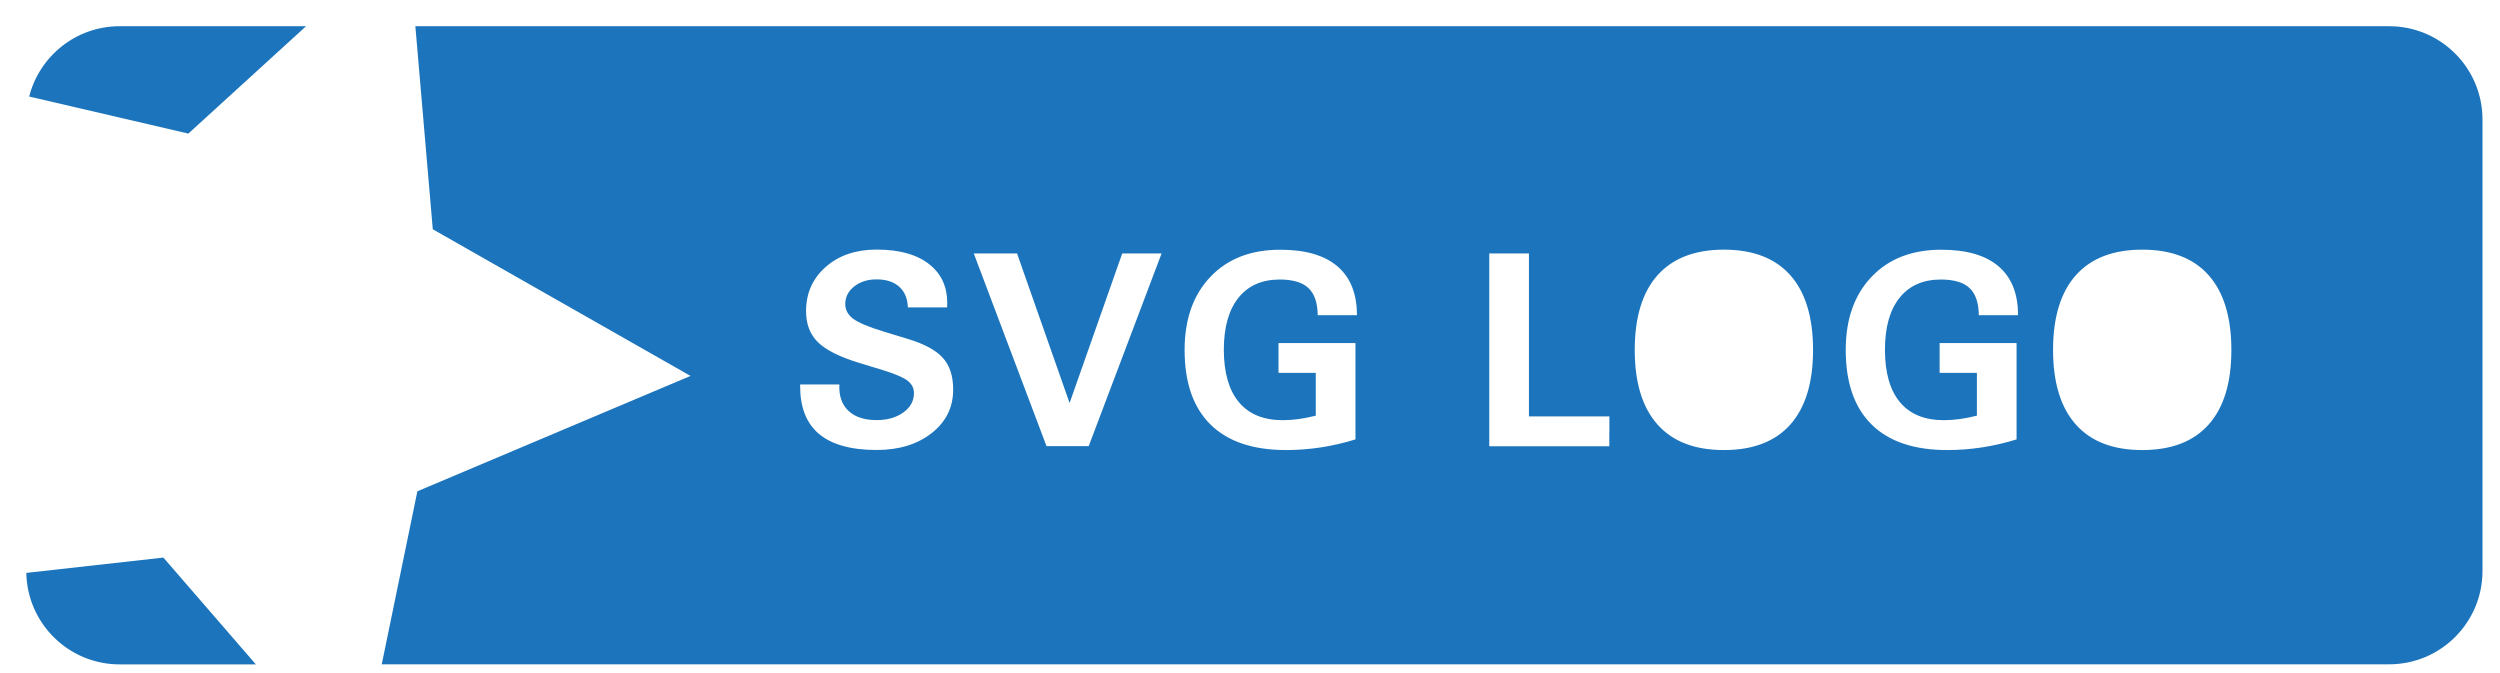 <?xml version="1.0" encoding="iso-8859-1"?>
<!-- Generator: Adobe Illustrator 17.1.0, SVG Export Plug-In . SVG Version: 6.00 Build 0)  -->
<!DOCTYPE svg PUBLIC "-//W3C//DTD SVG 1.1//EN" "http://www.w3.org/Graphics/SVG/1.1/DTD/svg11.dtd">
<svg version="1.1" id="Layer_1" xmlns="http://www.w3.org/2000/svg" xmlns:xlink="http://www.w3.org/1999/xlink" x="0px" y="0px"
	 viewBox="0 0 321.35 86.52" style="enable-background:new 0 0 321.35 86.52;" xml:space="preserve">
<style type="text/css">
	.st0{fill:#1C75BC;}
</style>
<path class="st0" d="M3.38,73.64c0.13,6.51,5.44,11.76,11.99,11.76h17.52L21,71.67L3.38,73.64z"/>
<path class="st0" d="M39.34,3.37H15.37c-5.6,0-10.3,3.85-11.62,9.04l20.46,4.76L39.34,3.37z"/>
<path class="st0" d="M307.1,3.37H53.39l2.24,26.1l33.13,18.85L53.65,63.15l-4.58,22.24H307.1c6.63,0,12-5.37,12-12V15.37
	C319.1,8.74,313.73,3.37,307.1,3.37z M119.77,55.66c-1.84,1.45-4.2,2.18-7.08,2.18c-3.33,0-5.81-0.7-7.45-2.09
	c-1.59-1.36-2.39-3.39-2.39-6.1v-0.23h5.04c-0.07,1.45,0.32,2.58,1.16,3.38s2.06,1.2,3.63,1.2c1.38,0,2.52-0.33,3.43-0.98
	s1.37-1.48,1.37-2.48c0-0.66-0.28-1.2-0.84-1.62c-0.56-0.42-1.59-0.86-3.07-1.32l-3.18-0.97c-2.48-0.76-4.23-1.64-5.25-2.64
	c-1.02-1-1.53-2.33-1.53-3.99c0-2.32,0.85-4.22,2.54-5.7s3.87-2.22,6.53-2.22c2.99,0,5.28,0.66,6.87,1.97
	c1.48,1.21,2.21,2.85,2.21,4.92l-0.02,0.54h-5.04c-0.04-1.14-0.41-2.02-1.11-2.65s-1.68-0.95-2.91-0.95c-1.16,0-2.11,0.3-2.88,0.91
	c-0.76,0.6-1.15,1.36-1.15,2.26c0,0.76,0.35,1.4,1.05,1.92c0.7,0.5,1.98,1.04,3.83,1.6l3.18,0.97c2.12,0.64,3.62,1.46,4.49,2.44
	c0.88,0.97,1.32,2.32,1.32,4.04C122.53,52.34,121.61,54.21,119.77,55.66z M139.94,57.35h-2.71h-2.71l-9.35-24.77h2.78h2.78
	l6.75,19.21h0.01l6.76-19.21h2.53h2.53L139.94,57.35z M159.26,51.71c1.29,1.54,3.17,2.3,5.64,2.3c1.29,0,2.7-0.19,4.23-0.58v-5.5
	h-4.79V44.1h9.89v12.38c-2.93,0.91-5.9,1.37-8.9,1.37c-4.27,0-7.51-1.09-9.73-3.28c-2.22-2.19-3.33-5.38-3.33-9.59
	c0-3.95,1.11-7.08,3.32-9.4s5.2-3.48,8.96-3.48c3.25,0,5.7,0.71,7.37,2.14s2.5,3.52,2.5,6.28h-5.04c-0.02-1.61-0.42-2.77-1.2-3.5
	c-0.78-0.73-2.01-1.09-3.68-1.09c-2.3,0-4.07,0.79-5.32,2.36c-1.25,1.57-1.87,3.8-1.87,6.7C157.32,47.93,157.97,50.17,159.26,51.71z
	 M206.86,55.44v1.92h-15.43V32.58h2.55h2.55v20.94h10.34V55.44z M230.13,54.57c-1.95,2.19-4.79,3.28-8.54,3.28
	c-3.74,0-6.58-1.09-8.53-3.28s-2.93-5.38-2.93-9.59s0.98-7.41,2.93-9.6s4.8-3.29,8.53-3.29c3.75,0,6.6,1.1,8.54,3.29
	s2.92,5.39,2.92,9.6S232.07,52.38,230.13,54.57z M244.23,51.71c1.29,1.54,3.17,2.3,5.64,2.3c1.29,0,2.7-0.19,4.24-0.58v-5.5h-4.79
	V44.1h9.89v12.38c-2.93,0.91-5.89,1.37-8.9,1.37c-4.27,0-7.51-1.09-9.73-3.28s-3.33-5.38-3.33-9.59c0-3.95,1.11-7.08,3.32-9.4
	s5.2-3.48,8.96-3.48c3.25,0,5.7,0.71,7.37,2.14c1.67,1.42,2.5,3.52,2.5,6.28h-5.04c-0.02-1.61-0.42-2.77-1.2-3.5
	s-2.01-1.09-3.68-1.09c-2.3,0-4.07,0.79-5.32,2.36s-1.87,3.8-1.87,6.7C242.3,47.93,242.94,50.17,244.23,51.71z M283.9,54.57
	c-1.95,2.19-4.79,3.28-8.54,3.28c-3.74,0-6.58-1.09-8.53-3.28s-2.93-5.38-2.93-9.59s0.98-7.41,2.93-9.6s4.8-3.29,8.53-3.29
	c3.75,0,6.6,1.1,8.54,3.29s2.92,5.39,2.92,9.6S285.85,52.38,283.9,54.57z"/>
</svg>
